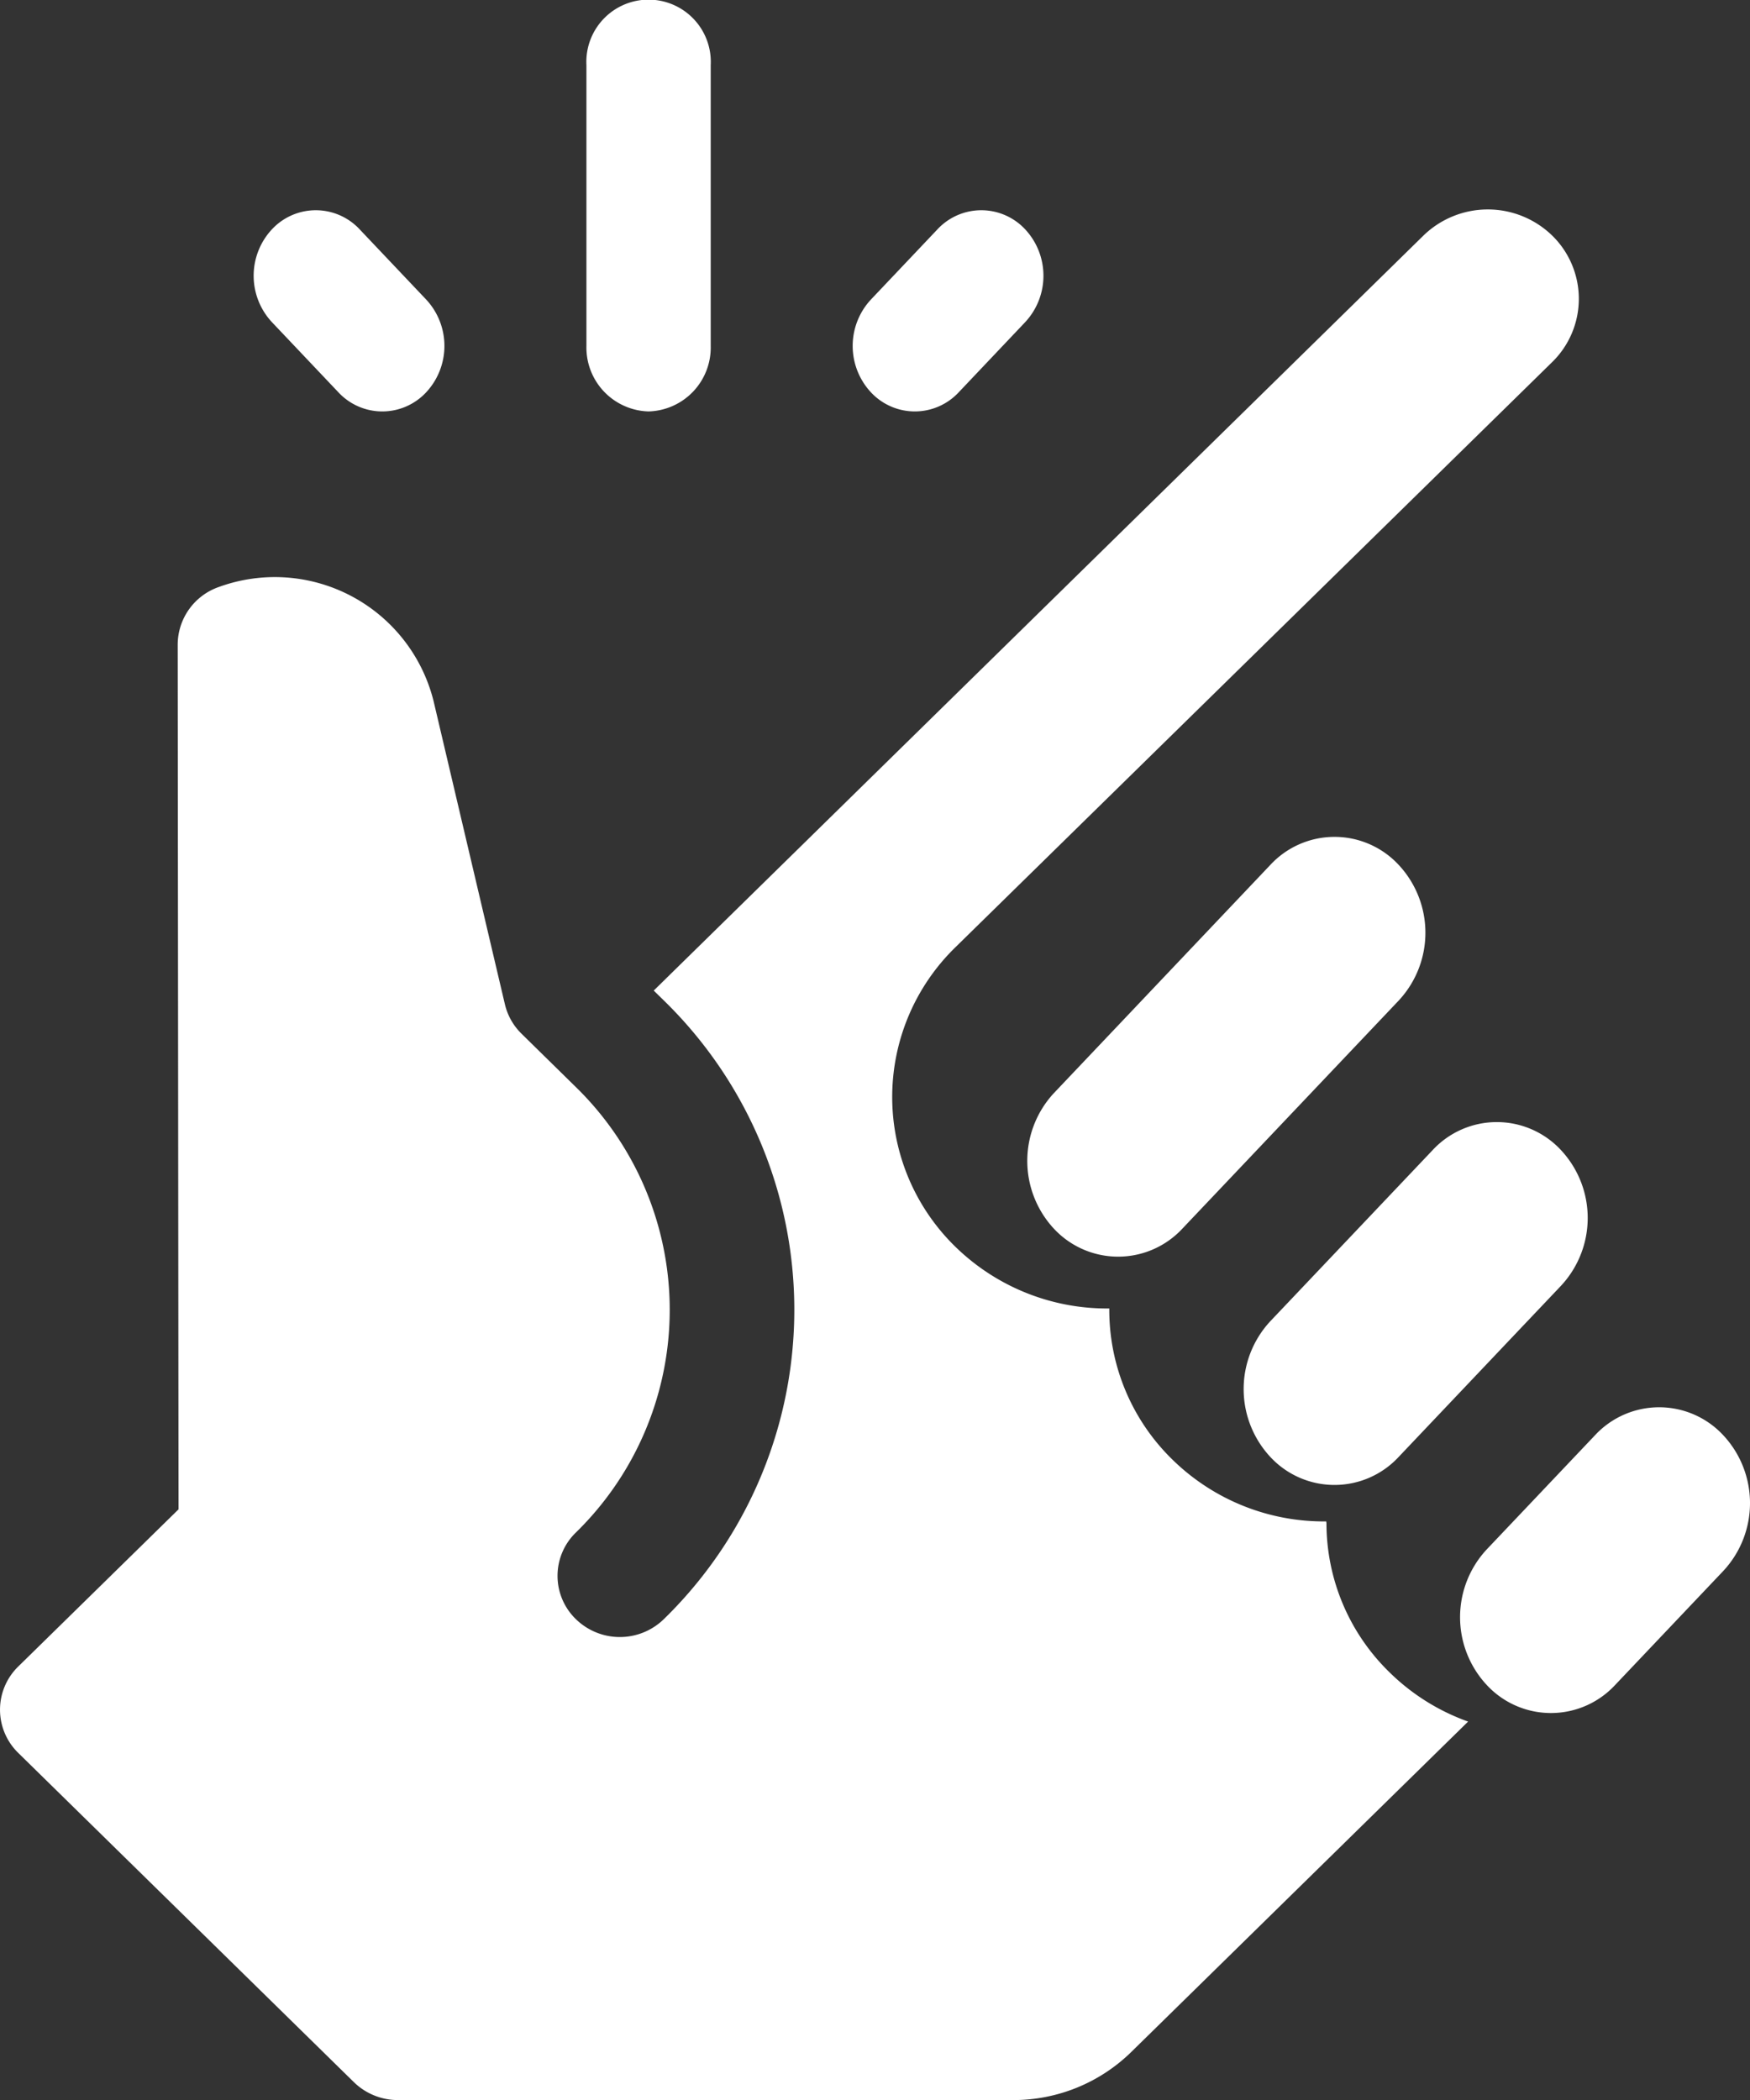 <svg id="New_Text_Document_8_" data-name="New Text Document (8)" xmlns="http://www.w3.org/2000/svg" width="50" height="60" viewBox="0 0 50 60">
  <rect x="0" y="0" width="50" height="60" fill="#333333" stroke="none"/>
  <path id="Path_24228" data-name="Path 24228" d="M115.679,11.755a1.826,1.826,0,0,0,1.776-1.872V1.862a1.778,1.778,0,1,0-3.551,0V9.883A1.826,1.826,0,0,0,115.679,11.755Zm-8.863-.548a1.712,1.712,0,0,0,2.511,0,1.945,1.945,0,0,0,0-2.647l-1.9-2.005a1.712,1.712,0,0,0-2.511,0,1.945,1.945,0,0,0,0,2.647Zm17.726,0,1.9-2.005a1.945,1.945,0,0,0,0-2.647,1.712,1.712,0,0,0-2.511,0l-1.9,2.005a1.945,1.945,0,0,0,0,2.647A1.712,1.712,0,0,0,124.542,11.207Zm12.572,17.378a2.842,2.842,0,0,0,0-3.871,2.5,2.5,0,0,0-3.672,0l-6.183,6.519a2.847,2.847,0,0,0,0,3.871,2.506,2.506,0,0,0,3.672,0l6.182-6.518h0Zm0,13.038,4.637-4.889h0a2.842,2.842,0,0,0,0-3.871,2.5,2.5,0,0,0-3.672,0l-4.638,4.889a2.848,2.848,0,0,0,0,3.872,2.5,2.5,0,0,0,3.672,0Zm9.275-.612a2.5,2.5,0,0,0-3.672,0l-3.091,3.259a2.842,2.842,0,0,0,0,3.871,2.5,2.5,0,0,0,3.671,0l3.092-3.26h0A2.843,2.843,0,0,0,146.389,41.011Z" transform="translate(-97.149 0)" fill="#fff"/>
  <path id="Path_24229" data-name="Path 24229" d="M84.234,85.46c0-.012,0-.023,0-.035a6.18,6.18,0,0,1-4.4-1.77,5.97,5.97,0,0,1-1.8-4.314,6.2,6.2,0,0,1-4.4-1.766,5.972,5.972,0,0,1,0-8.551L90.689,52.3a2.526,2.526,0,0,0,.007-3.606,2.64,2.64,0,0,0-3.689-.005L65.018,70.258l.291.285a12.341,12.341,0,0,1,0,17.672,1.8,1.8,0,0,1-2.518,0,1.723,1.723,0,0,1,0-2.47,8.892,8.892,0,0,0,0-12.732l-1.55-1.522a1.735,1.735,0,0,1-.475-.84l-2.037-8.659a4.674,4.674,0,0,0-6.145-3.262,1.749,1.749,0,0,0-1.167,1.642l.024,24.708-4.579,4.49a1.723,1.723,0,0,0,0,2.47l9.59,9.407a1.8,1.8,0,0,0,1.259.511H75.276a4.811,4.811,0,0,0,3.39-1.378l9.62-9.436a6.151,6.151,0,0,1-2.247-1.409,5.947,5.947,0,0,1-1.8-4.274Z" transform="translate(-46.34 -41.956)" fill="#fff"/>
</svg>
